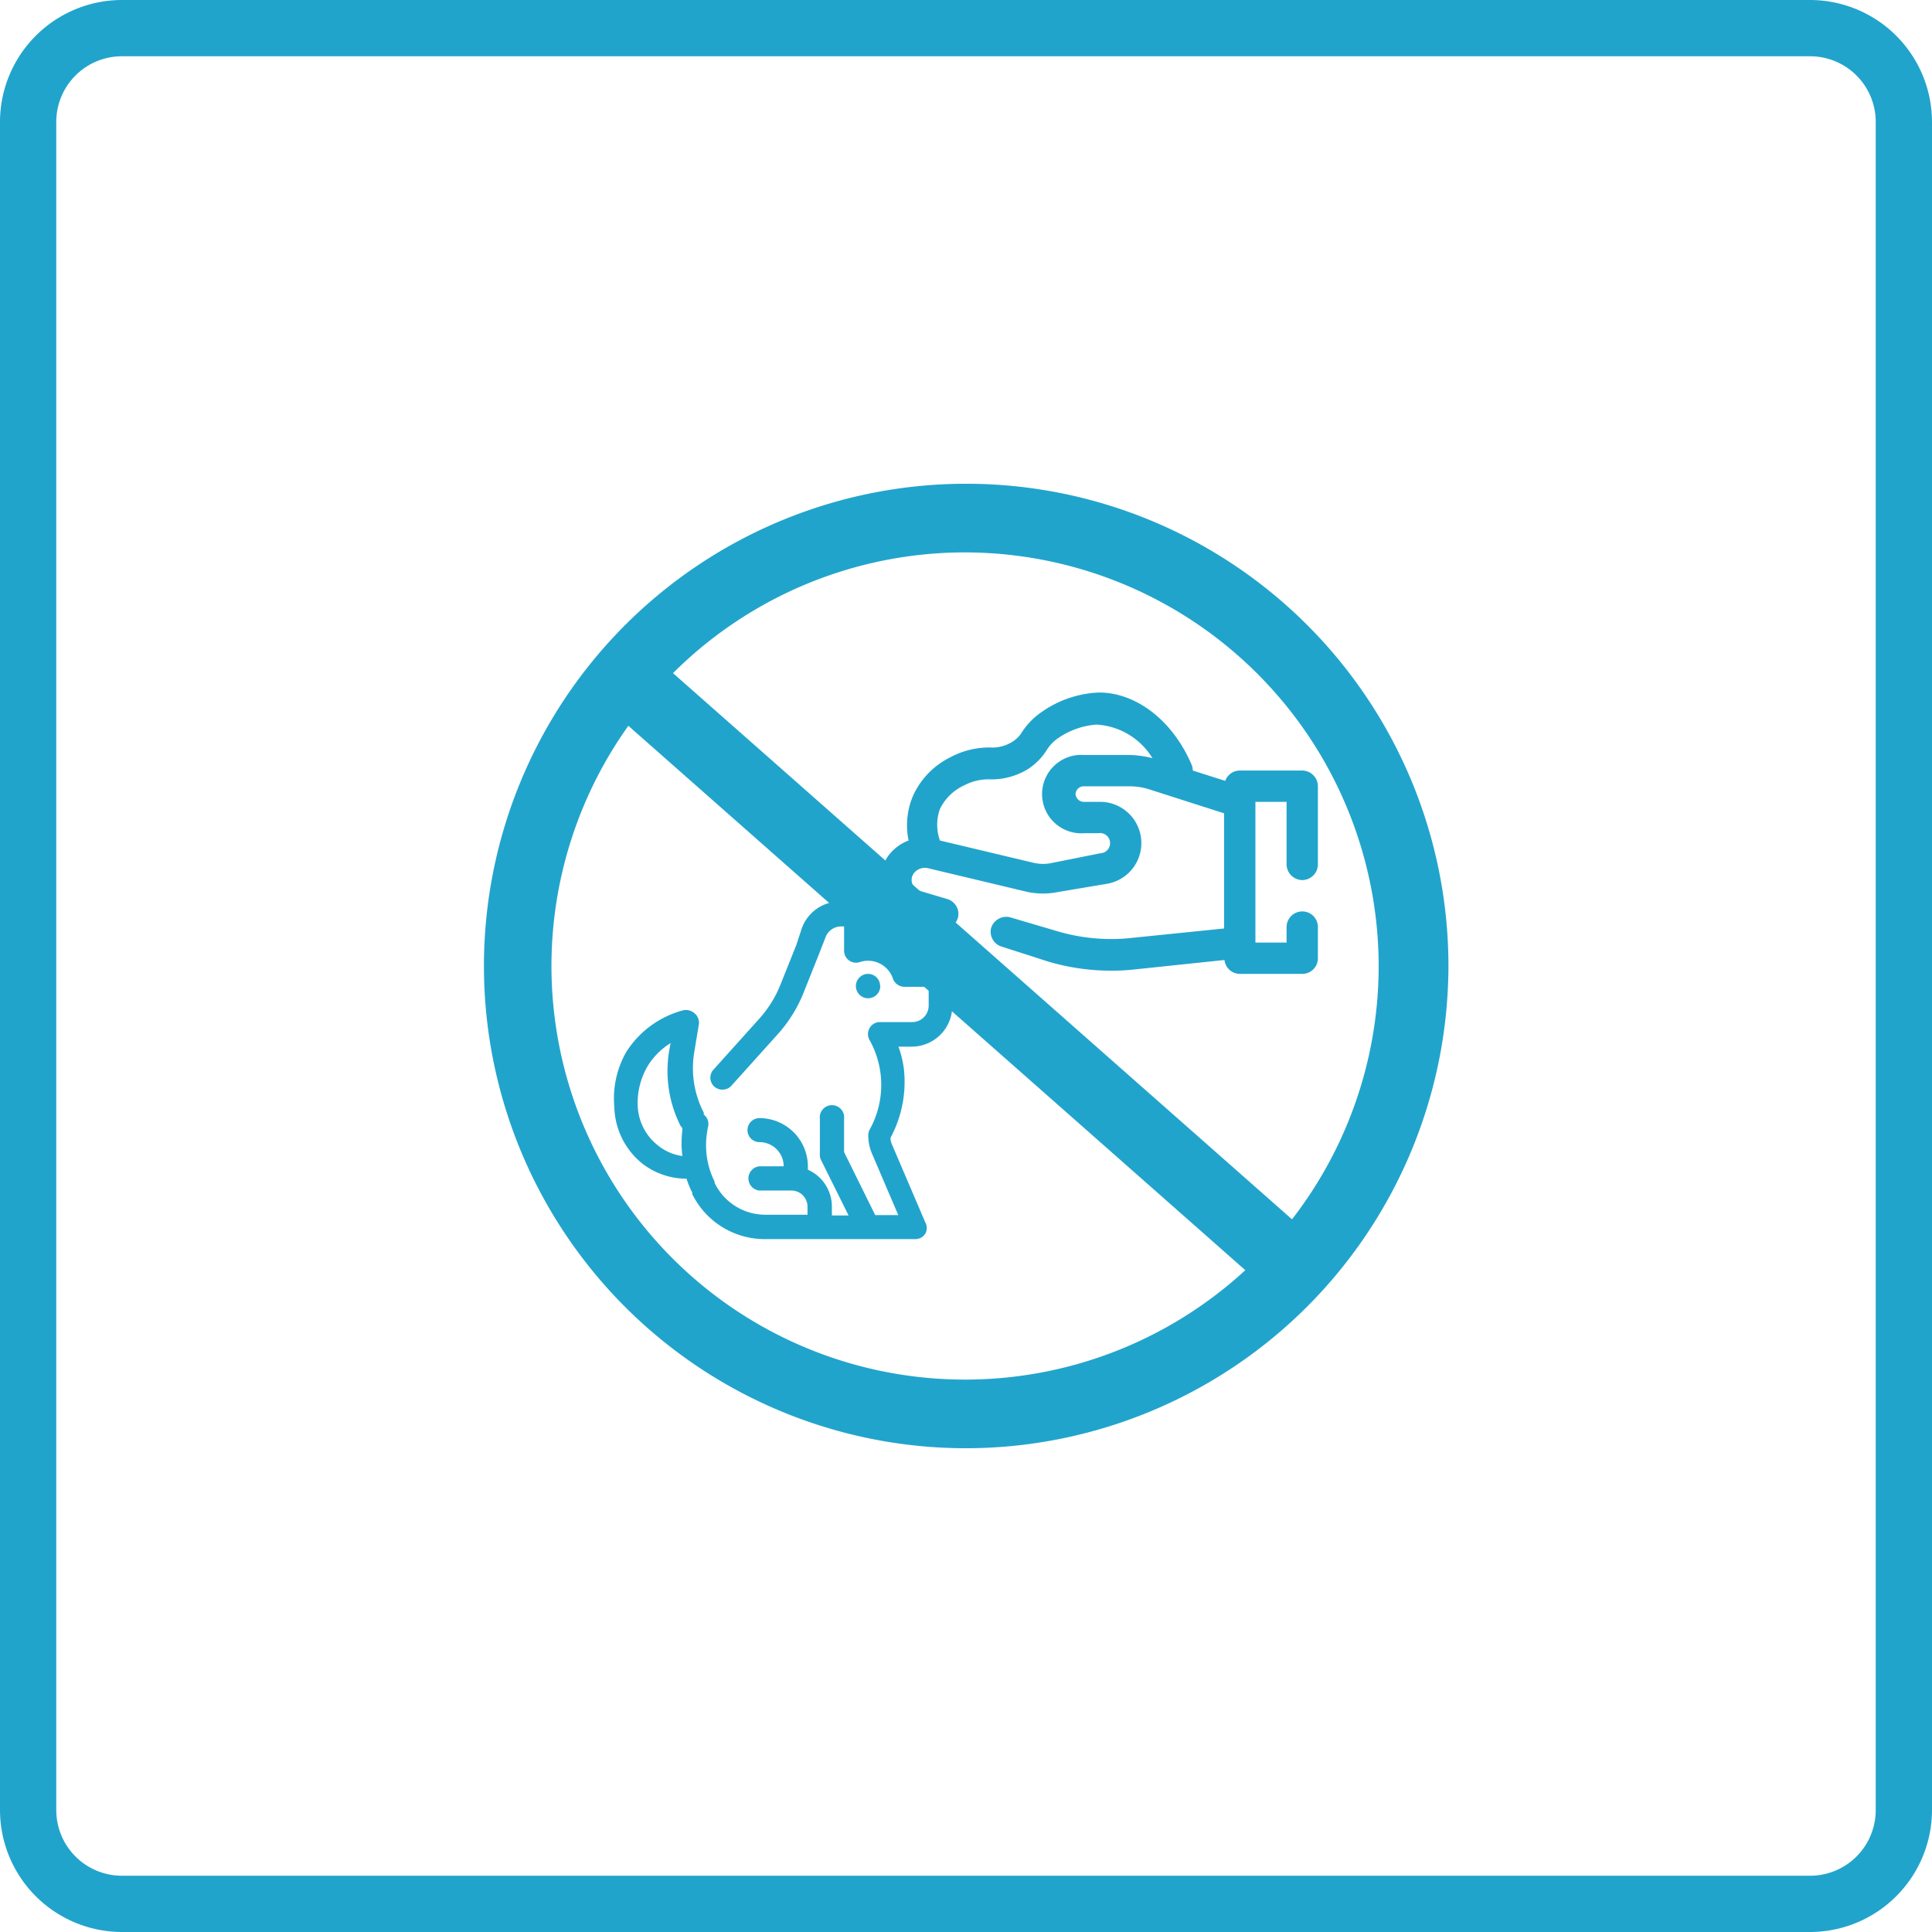 <svg xmlns="http://www.w3.org/2000/svg" viewBox="0 0 103 103"><defs><style>.cls-1{fill:#21a4cc;}</style></defs><g id="Camada_2" data-name="Camada 2"><g id="Camada_2-2" data-name="Camada 2"><path class="cls-1" d="M96.5,103H6.5A6.51,6.51,0,0,1,0,96.5V6.5A6.51,6.51,0,0,1,6.5,0h90A6.51,6.51,0,0,1,103,6.5v90A6.51,6.51,0,0,1,96.5,103ZM6.5,3A3.5,3.5,0,0,0,3,6.5v90A3.5,3.5,0,0,0,6.5,100h90a3.5,3.5,0,0,0,3.5-3.5V6.5A3.5,3.5,0,0,0,96.5,3Z"/><path class="cls-1" d="M51.5,77.21A25.71,25.71,0,1,1,77.22,51.5,25.75,25.75,0,0,1,51.5,77.21Zm0-47.76a22.05,22.05,0,1,0,22,22.05A22.08,22.08,0,0,0,51.5,29.45Z"/><path class="cls-1" d="M68.43,68.88a1.87,1.87,0,0,1-1.22-.44l-34-30A1.87,1.87,0,0,1,33,35.8a1.83,1.83,0,0,1,2.6-.16l34,30a1.87,1.87,0,0,1,.16,2.6A1.8,1.8,0,0,1,68.43,68.88Z"/><path class="cls-1" d="M55.87,51.26a11.81,11.81,0,0,0,3.38.49,10.81,10.81,0,0,0,1.27-.07l4.76-.5a.83.83,0,0,0,.81.74h3.34a.83.83,0,0,0,.83-.83V49.42a.83.83,0,0,0-.83-.83.84.84,0,0,0-.84.83v.83H66.93v-7.5h1.66v3.33a.85.85,0,0,0,.84.84.84.84,0,0,0,.83-.84V41.92a.84.84,0,0,0-.83-.84H66.09a.83.83,0,0,0-.77.55l-1.73-.55a.78.78,0,0,0-.07-.33c-1-2.33-2.94-3.83-4.93-3.83h0a5.69,5.69,0,0,0-3,1,3.84,3.84,0,0,0-1.1,1.1,1.55,1.55,0,0,1-.54.54,2,2,0,0,1-1.17.29,4.37,4.37,0,0,0-2.11.52,4.24,4.24,0,0,0-2,2.07,4,4,0,0,0-.23,2.37,2.38,2.38,0,0,0-1.1.84,2.25,2.25,0,0,0-.28,2,2.35,2.35,0,0,0,1.56,1.46l1.41.42a1,1,0,0,0,.24,0,.84.84,0,0,0,.8-.6.83.83,0,0,0-.57-1l-1.41-.42a.66.66,0,0,1-.46-.41.6.6,0,0,1,.08-.53.74.74,0,0,1,.78-.28l5.28,1.26a4.08,4.08,0,0,0,1.67,0L59,47.12a2.2,2.2,0,0,0-.44-4.37h-.75a.45.45,0,0,1-.47-.42.44.44,0,0,1,.47-.41h2.38a3.47,3.47,0,0,1,1.07.16l4,1.28V49.5L60.35,50a10.08,10.08,0,0,1-4-.36l-2.51-.74a.85.85,0,0,0-1,.57.83.83,0,0,0,.57,1Zm5.57-10.84a5.4,5.4,0,0,0-1.27-.17H57.79a2.09,2.09,0,1,0,0,4.17h.75a.54.54,0,1,1,.12,1.07L56.11,46a2.22,2.22,0,0,1-1,0l-5-1.19a2.5,2.5,0,0,1,0-1.68,2.69,2.69,0,0,1,1.29-1.26,2.8,2.8,0,0,1,1.39-.32,3.71,3.71,0,0,0,2-.54,3.32,3.32,0,0,0,1-1,2.13,2.13,0,0,1,.67-.69,4.12,4.12,0,0,1,2-.69h0A3.74,3.74,0,0,1,61.44,40.42Z"/><path class="cls-1" d="M50.13,51.28H48.6a2.63,2.63,0,0,0-2.33-1.4h0V48.7a.64.64,0,0,0-.65-.64h-.83a2.16,2.16,0,0,0-2.06,1.48l-.28.85-.84,2.1a6.11,6.11,0,0,1-1.14,1.83L38.06,57a.64.64,0,0,0,0,.91.66.66,0,0,0,.91,0l2.41-2.68A7.47,7.47,0,0,0,42.81,53l.85-2.13L44,50a.89.89,0,0,1,.84-.61H45v1.29a.65.65,0,0,0,.26.52.63.63,0,0,0,.58.09,1.4,1.4,0,0,1,1.77.9.66.66,0,0,0,.61.42h1.29v1a.88.88,0,0,1-.89.88H46.91a.62.62,0,0,0-.55.32.64.64,0,0,0,0,.64,4.91,4.91,0,0,1,0,4.78.63.63,0,0,0-.07.3,2.45,2.45,0,0,0,.21,1l1.39,3.25H46.66L45,61.42V59.65a.65.65,0,1,0-1.29,0v1.93a.53.53,0,0,0,.07.28l1.46,2.94h-.89v-.44a2.15,2.15,0,0,0-1.28-2v-.18a2.58,2.58,0,0,0-2.58-2.57.64.64,0,0,0-.64.64.64.64,0,0,0,.64.64,1.29,1.29,0,0,1,1.29,1.29H40.47a.65.65,0,0,0,0,1.29h1.72a.86.86,0,0,1,.86.85v.44H40.82a3,3,0,0,1-2.72-1.69l0-.07a4.34,4.34,0,0,1-.4-2.65,2.74,2.74,0,0,1,.05-.28.64.64,0,0,0-.23-.65s0-.07,0-.1A5.17,5.17,0,0,1,37,56.17l.26-1.57A.65.65,0,0,0,37,54a.67.67,0,0,0-.61-.13,5.16,5.16,0,0,0-3,2.21A5,5,0,0,0,32.75,59a4,4,0,0,0,1.54,3.07,3.86,3.86,0,0,0,2.31.77h0a4.93,4.93,0,0,0,.31.75l0,.08a4.31,4.31,0,0,0,3.88,2.39h8a.62.62,0,0,0,.54-.29.61.61,0,0,0,0-.6l-1.77-4.14a1.12,1.12,0,0,1-.08-.26s0-.08,0-.12A6.3,6.3,0,0,0,48.19,57a5.53,5.53,0,0,0-.29-1.2h.7a2.17,2.17,0,0,0,2.17-2.17V51.92A.64.64,0,0,0,50.13,51.28ZM35.07,61.06A2.82,2.82,0,0,1,34,59a3.88,3.88,0,0,1,.55-2.2,3.76,3.76,0,0,1,1.2-1.19l-.07.39a6.48,6.48,0,0,0,.59,4,.53.53,0,0,0,.11.14.52.52,0,0,0,0,.11,5.32,5.32,0,0,0,0,1.38A2.6,2.6,0,0,1,35.07,61.06Z"/><path class="cls-1" d="M46.92,52.56a.64.64,0,0,0-.64-.64h0a.65.65,0,1,0,.65.64Z"/></g></g></svg>
